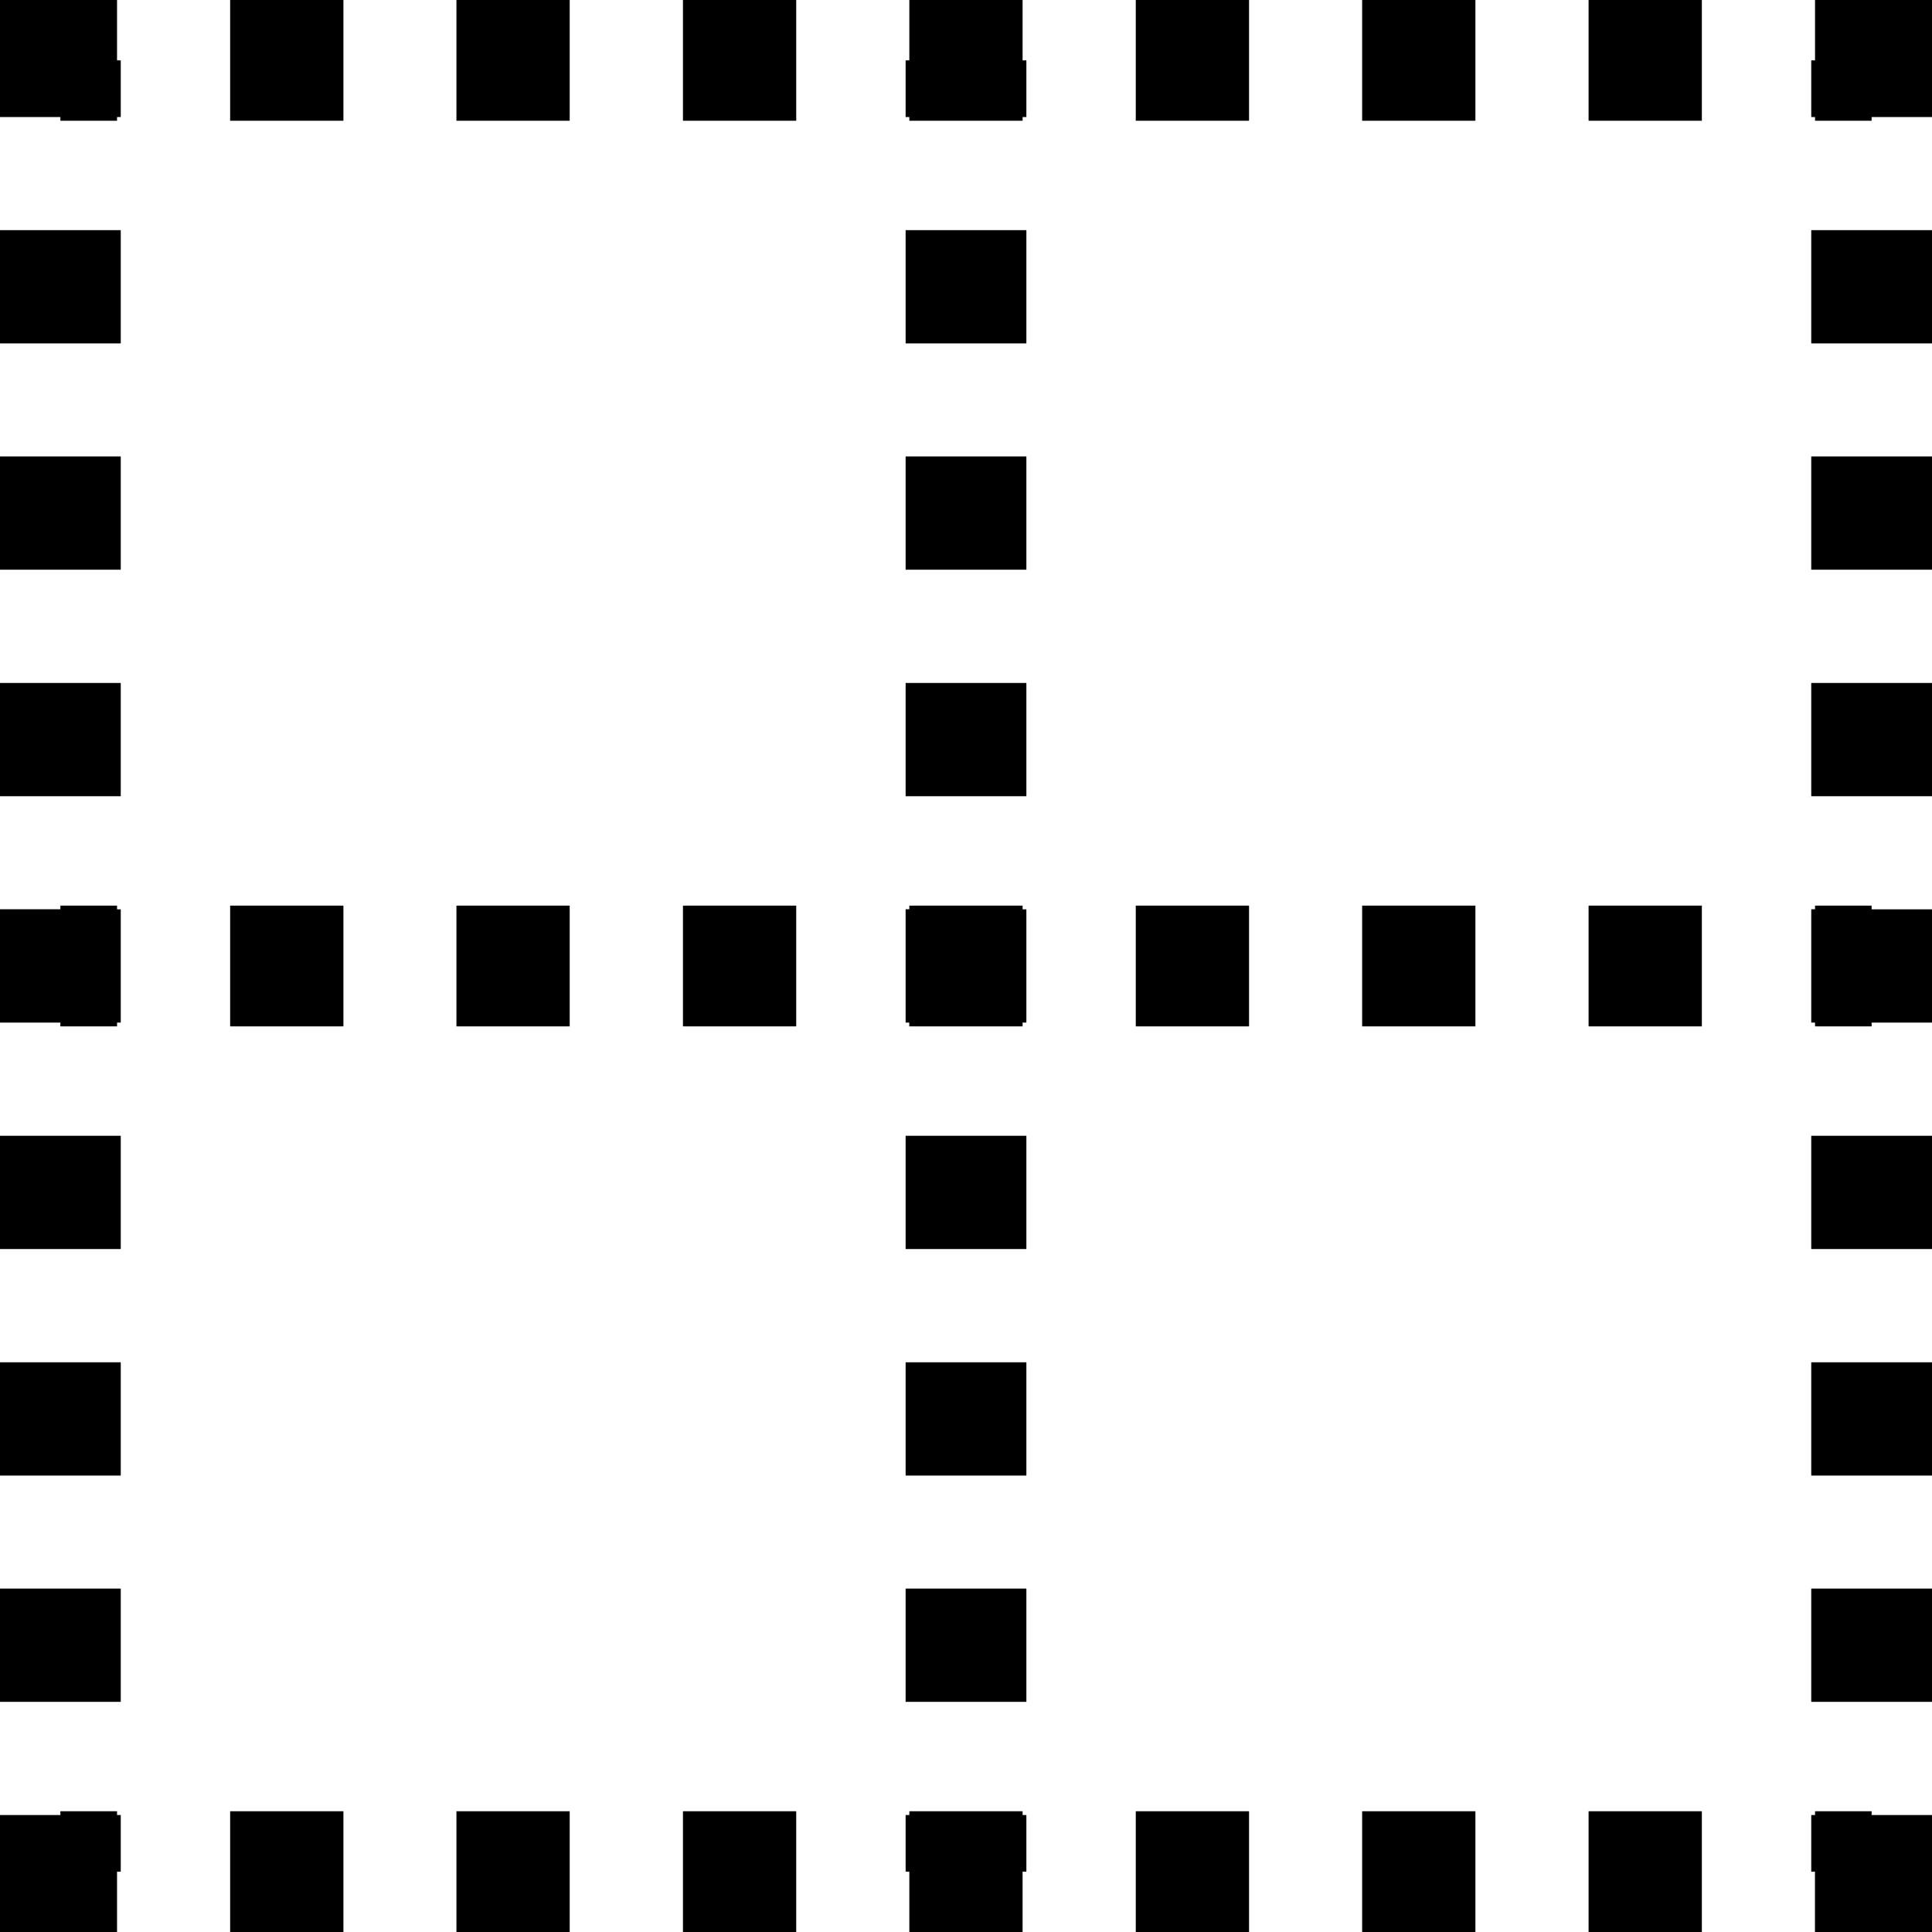 ﻿<?xml version="1.0" encoding="utf-8"?>
<svg version="1.1" xmlns:xlink="http://www.w3.org/1999/xlink" width="24px" height="24px" xmlns="http://www.w3.org/2000/svg">
  <defs>
    <pattern id="BGPattern" patternUnits="userSpaceOnUse" alignment="0 0" imageRepeat="None" />
    <mask fill="white" id="Clip4870">
      <path d="M 0 1.454  L 0 0  L 1.454 0  L 1.454 0.75  L 1.5 0.75  L 1.5 1.454  L 1.454 1.454  L 1.454 1.5  L 0.75 1.5  L 0.75 1.454  L 0 1.454  Z M 4.266 0  L 4.266 1.5  L 2.859 1.5  L 2.859 0  L 4.266 0  Z M 7.077 1.5  L 7.078 1.5  L 5.67 1.5  L 5.67 0  L 7.077 0  L 7.077 1.5  Z M 9.891 0  L 9.891 1.5  L 8.484 1.5  L 8.484 0  L 9.891 0  Z M 11.295 1.5  L 11.296 1.5  L 11.296 1.454  L 11.25 1.454  L 11.25 0.75  L 11.296 0.75  L 11.296 0  L 12.703 0  L 12.703 0.75  L 12.75 0.75  L 12.75 1.454  L 12.703 1.454  L 12.703 1.5  L 11.295 1.5  Z M 15.516 0  L 15.516 1.5  L 14.109 1.5  L 14.109 0  L 15.516 0  Z M 18.328 0  L 18.328 1.5  L 16.921 1.5  L 16.921 0  L 18.328 0  Z M 21.141 0  L 21.141 1.5  L 19.734 1.5  L 19.734 0  L 21.141 0  Z M 23.25 1.454  L 23.25 1.5  L 22.547 1.5  L 22.547 1.454  L 22.5 1.454  L 22.5 0.75  L 22.547 0.75  L 22.547 0  L 24 0  L 24 1.454  L 23.25 1.454  Z M 0 2.859  L 1.5 2.859  L 1.5 4.266  L 0 4.266  L 0 2.859  Z M 12.75 4.266  L 11.25 4.266  L 11.25 2.859  L 12.75 2.859  L 12.75 4.266  Z M 24 4.266  L 22.5 4.266  L 22.5 2.859  L 24 2.859  L 24 4.266  Z M 0 5.67  L 1.5 5.67  L 1.5 7.077  L 0 7.077  L 0 5.67  Z M 12.75 7.077  L 11.25 7.077  L 11.25 5.67  L 12.75 5.67  L 12.75 7.077  Z M 24 7.077  L 22.5 7.077  L 22.5 5.67  L 24 5.67  L 24 7.077  Z M 0 8.484  L 1.5 8.484  L 1.5 9.891  L 0 9.891  L 0 8.484  Z M 12.75 9.891  L 11.25 9.891  L 11.25 8.484  L 12.75 8.484  L 12.75 9.891  Z M 24 9.891  L 22.5 9.891  L 22.5 8.484  L 24 8.484  L 24 9.891  Z M 1.454 12.703  L 1.454 12.75  L 0.75 12.75  L 0.75 12.703  L 0 12.703  L 0 11.295  L 0.75 11.295  L 0.75 11.25  L 1.454 11.25  L 1.454 11.296  L 1.5 11.296  L 1.5 12.703  L 1.454 12.703  Z M 4.266 11.25  L 4.266 12.75  L 2.859 12.75  L 2.859 11.25  L 4.266 11.25  Z M 7.077 12.75  L 7.078 12.75  L 5.67 12.75  L 5.67 11.25  L 7.077 11.25  L 7.077 12.75  Z M 9.891 11.25  L 9.891 12.75  L 8.484 12.75  L 8.484 11.25  L 9.891 11.25  Z M 12.75 12.703  L 12.703 12.703  L 12.703 12.75  L 11.295 12.75  L 11.295 12.703  L 11.25 12.703  L 11.25 11.295  L 11.296 11.295  L 11.296 11.25  L 12.703 11.25  L 12.703 11.296  L 12.75 11.296  L 12.75 12.703  Z M 15.516 11.25  L 15.516 12.75  L 14.109 12.75  L 14.109 11.25  L 15.516 11.25  Z M 18.328 11.25  L 18.328 12.75  L 16.921 12.75  L 16.921 11.25  L 18.328 11.25  Z M 21.141 11.25  L 21.141 12.75  L 19.734 12.75  L 19.734 11.25  L 21.141 11.25  Z M 23.25 12.703  L 23.25 12.75  L 22.547 12.75  L 22.547 12.703  L 22.5 12.703  L 22.5 11.295  L 22.547 11.295  L 22.547 11.25  L 23.25 11.25  L 23.25 11.296  L 24 11.296  L 24 12.703  L 23.25 12.703  Z M 1.5 15.516  L 0 15.516  L 0 14.109  L 1.5 14.109  L 1.5 15.516  Z M 12.75 15.516  L 11.25 15.516  L 11.25 14.109  L 12.75 14.109  L 12.75 15.516  Z M 22.5 14.109  L 24 14.109  L 24 15.516  L 22.5 15.516  L 22.5 14.109  Z M 1.5 18.33  L 0 18.33  L 0 16.923  L 1.5 16.923  L 1.5 18.33  Z M 12.75 18.33  L 11.25 18.33  L 11.25 16.923  L 12.75 16.923  L 12.75 18.33  Z M 22.5 16.923  L 24 16.923  L 24 18.33  L 22.5 18.33  L 22.5 16.923  Z M 1.5 21.141  L 0 21.141  L 0 19.734  L 1.5 19.734  L 1.5 21.141  Z M 12.75 21.141  L 11.25 21.141  L 11.25 19.734  L 12.75 19.734  L 12.75 21.141  Z M 22.5 19.734  L 24 19.734  L 24 21.141  L 22.5 21.141  L 22.5 19.734  Z M 1.454 23.25  L 1.454 24  L 0 24  L 0 22.547  L 0.75 22.547  L 0.75 22.5  L 1.454 22.5  L 1.454 22.547  L 1.5 22.547  L 1.5 23.25  L 1.454 23.25  Z M 4.266 22.5  L 4.266 24  L 2.859 24  L 2.859 22.5  L 4.266 22.5  Z M 7.077 24  L 7.078 24  L 5.67 24  L 5.67 22.5  L 7.077 22.5  L 7.077 24  Z M 9.891 22.5  L 9.891 24  L 8.484 24  L 8.484 22.5  L 9.891 22.5  Z M 11.295 24  L 11.296 24  L 11.296 23.25  L 11.25 23.25  L 11.25 22.547  L 11.296 22.547  L 11.296 22.5  L 12.703 22.5  L 12.703 22.547  L 12.75 22.547  L 12.75 23.25  L 12.703 23.25  L 12.703 24  L 11.295 24  Z M 15.516 22.5  L 15.516 24  L 14.109 24  L 14.109 22.5  L 15.516 22.5  Z M 18.328 22.5  L 18.328 24  L 16.921 24  L 16.921 22.5  L 18.328 22.5  Z M 21.141 22.5  L 21.141 24  L 19.734 24  L 19.734 22.5  L 21.141 22.5  Z M 24 24  L 22.546 24  L 22.546 23.25  L 22.5 23.25  L 22.5 22.547  L 22.547 22.547  L 22.547 22.5  L 23.25 22.5  L 23.25 22.547  L 24 22.547  L 24 24  Z " fill-rule="evenodd" />
    </mask>
  </defs>
  <g>
    <path d="M 0 1.454  L 0 0  L 1.454 0  L 1.454 0.75  L 1.5 0.75  L 1.5 1.454  L 1.454 1.454  L 1.454 1.5  L 0.75 1.5  L 0.75 1.454  L 0 1.454  Z M 4.266 0  L 4.266 1.5  L 2.859 1.5  L 2.859 0  L 4.266 0  Z M 7.077 1.5  L 7.078 1.5  L 5.67 1.5  L 5.67 0  L 7.077 0  L 7.077 1.5  Z M 9.891 0  L 9.891 1.5  L 8.484 1.5  L 8.484 0  L 9.891 0  Z M 11.295 1.5  L 11.296 1.5  L 11.296 1.454  L 11.25 1.454  L 11.25 0.75  L 11.296 0.75  L 11.296 0  L 12.703 0  L 12.703 0.75  L 12.75 0.75  L 12.75 1.454  L 12.703 1.454  L 12.703 1.5  L 11.295 1.5  Z M 15.516 0  L 15.516 1.5  L 14.109 1.5  L 14.109 0  L 15.516 0  Z M 18.328 0  L 18.328 1.5  L 16.921 1.5  L 16.921 0  L 18.328 0  Z M 21.141 0  L 21.141 1.5  L 19.734 1.5  L 19.734 0  L 21.141 0  Z M 23.25 1.454  L 23.25 1.5  L 22.547 1.5  L 22.547 1.454  L 22.5 1.454  L 22.5 0.75  L 22.547 0.75  L 22.547 0  L 24 0  L 24 1.454  L 23.25 1.454  Z M 0 2.859  L 1.5 2.859  L 1.5 4.266  L 0 4.266  L 0 2.859  Z M 12.75 4.266  L 11.25 4.266  L 11.25 2.859  L 12.75 2.859  L 12.75 4.266  Z M 24 4.266  L 22.5 4.266  L 22.5 2.859  L 24 2.859  L 24 4.266  Z M 0 5.67  L 1.5 5.67  L 1.5 7.077  L 0 7.077  L 0 5.67  Z M 12.75 7.077  L 11.25 7.077  L 11.25 5.67  L 12.75 5.67  L 12.75 7.077  Z M 24 7.077  L 22.5 7.077  L 22.5 5.67  L 24 5.67  L 24 7.077  Z M 0 8.484  L 1.5 8.484  L 1.5 9.891  L 0 9.891  L 0 8.484  Z M 12.75 9.891  L 11.25 9.891  L 11.25 8.484  L 12.75 8.484  L 12.75 9.891  Z M 24 9.891  L 22.5 9.891  L 22.5 8.484  L 24 8.484  L 24 9.891  Z M 1.454 12.703  L 1.454 12.75  L 0.75 12.75  L 0.75 12.703  L 0 12.703  L 0 11.295  L 0.75 11.295  L 0.75 11.25  L 1.454 11.25  L 1.454 11.296  L 1.5 11.296  L 1.5 12.703  L 1.454 12.703  Z M 4.266 11.25  L 4.266 12.75  L 2.859 12.75  L 2.859 11.25  L 4.266 11.25  Z M 7.077 12.75  L 7.078 12.75  L 5.67 12.75  L 5.67 11.25  L 7.077 11.25  L 7.077 12.75  Z M 9.891 11.25  L 9.891 12.75  L 8.484 12.75  L 8.484 11.25  L 9.891 11.25  Z M 12.75 12.703  L 12.703 12.703  L 12.703 12.75  L 11.295 12.75  L 11.295 12.703  L 11.25 12.703  L 11.25 11.295  L 11.296 11.295  L 11.296 11.25  L 12.703 11.25  L 12.703 11.296  L 12.75 11.296  L 12.75 12.703  Z M 15.516 11.25  L 15.516 12.75  L 14.109 12.75  L 14.109 11.25  L 15.516 11.25  Z M 18.328 11.25  L 18.328 12.75  L 16.921 12.75  L 16.921 11.25  L 18.328 11.25  Z M 21.141 11.25  L 21.141 12.75  L 19.734 12.75  L 19.734 11.25  L 21.141 11.25  Z M 23.25 12.703  L 23.25 12.75  L 22.547 12.75  L 22.547 12.703  L 22.5 12.703  L 22.5 11.295  L 22.547 11.295  L 22.547 11.25  L 23.25 11.25  L 23.25 11.296  L 24 11.296  L 24 12.703  L 23.25 12.703  Z M 1.5 15.516  L 0 15.516  L 0 14.109  L 1.5 14.109  L 1.5 15.516  Z M 12.75 15.516  L 11.25 15.516  L 11.25 14.109  L 12.75 14.109  L 12.75 15.516  Z M 22.5 14.109  L 24 14.109  L 24 15.516  L 22.5 15.516  L 22.5 14.109  Z M 1.5 18.33  L 0 18.33  L 0 16.923  L 1.5 16.923  L 1.5 18.33  Z M 12.75 18.33  L 11.25 18.33  L 11.25 16.923  L 12.75 16.923  L 12.75 18.33  Z M 22.5 16.923  L 24 16.923  L 24 18.33  L 22.5 18.33  L 22.5 16.923  Z M 1.5 21.141  L 0 21.141  L 0 19.734  L 1.5 19.734  L 1.5 21.141  Z M 12.75 21.141  L 11.25 21.141  L 11.25 19.734  L 12.75 19.734  L 12.75 21.141  Z M 22.5 19.734  L 24 19.734  L 24 21.141  L 22.5 21.141  L 22.5 19.734  Z M 1.454 23.25  L 1.454 24  L 0 24  L 0 22.547  L 0.75 22.547  L 0.75 22.5  L 1.454 22.5  L 1.454 22.547  L 1.5 22.547  L 1.5 23.25  L 1.454 23.25  Z M 4.266 22.5  L 4.266 24  L 2.859 24  L 2.859 22.5  L 4.266 22.5  Z M 7.077 24  L 7.078 24  L 5.67 24  L 5.67 22.5  L 7.077 22.5  L 7.077 24  Z M 9.891 22.5  L 9.891 24  L 8.484 24  L 8.484 22.5  L 9.891 22.5  Z M 11.295 24  L 11.296 24  L 11.296 23.25  L 11.25 23.25  L 11.25 22.547  L 11.296 22.547  L 11.296 22.5  L 12.703 22.5  L 12.703 22.547  L 12.75 22.547  L 12.75 23.25  L 12.703 23.25  L 12.703 24  L 11.295 24  Z M 15.516 22.5  L 15.516 24  L 14.109 24  L 14.109 22.5  L 15.516 22.5  Z M 18.328 22.5  L 18.328 24  L 16.921 24  L 16.921 22.5  L 18.328 22.5  Z M 21.141 22.5  L 21.141 24  L 19.734 24  L 19.734 22.5  L 21.141 22.5  Z M 24 24  L 22.546 24  L 22.546 23.25  L 22.5 23.25  L 22.5 22.547  L 22.547 22.547  L 22.547 22.5  L 23.25 22.5  L 23.25 22.547  L 24 22.547  L 24 24  Z " fill-rule="nonzero" fill="rgba(0, 0, 0, 1)" stroke="none" class="fill" />
    <path d="M 0 1.454  L 0 0  L 1.454 0  L 1.454 0.75  L 1.5 0.75  L 1.5 1.454  L 1.454 1.454  L 1.454 1.5  L 0.75 1.5  L 0.75 1.454  L 0 1.454  Z " stroke-width="0" stroke-dasharray="0" stroke="rgba(255, 255, 255, 0)" fill="none" class="stroke" mask="url(#Clip4870)" />
    <path d="M 4.266 0  L 4.266 1.5  L 2.859 1.5  L 2.859 0  L 4.266 0  Z " stroke-width="0" stroke-dasharray="0" stroke="rgba(255, 255, 255, 0)" fill="none" class="stroke" mask="url(#Clip4870)" />
    <path d="M 7.077 1.5  L 7.078 1.5  L 5.67 1.5  L 5.67 0  L 7.077 0  L 7.077 1.5  Z " stroke-width="0" stroke-dasharray="0" stroke="rgba(255, 255, 255, 0)" fill="none" class="stroke" mask="url(#Clip4870)" />
    <path d="M 9.891 0  L 9.891 1.5  L 8.484 1.5  L 8.484 0  L 9.891 0  Z " stroke-width="0" stroke-dasharray="0" stroke="rgba(255, 255, 255, 0)" fill="none" class="stroke" mask="url(#Clip4870)" />
    <path d="M 11.295 1.5  L 11.296 1.5  L 11.296 1.454  L 11.25 1.454  L 11.25 0.75  L 11.296 0.75  L 11.296 0  L 12.703 0  L 12.703 0.75  L 12.75 0.75  L 12.75 1.454  L 12.703 1.454  L 12.703 1.5  L 11.295 1.5  Z " stroke-width="0" stroke-dasharray="0" stroke="rgba(255, 255, 255, 0)" fill="none" class="stroke" mask="url(#Clip4870)" />
    <path d="M 15.516 0  L 15.516 1.5  L 14.109 1.5  L 14.109 0  L 15.516 0  Z " stroke-width="0" stroke-dasharray="0" stroke="rgba(255, 255, 255, 0)" fill="none" class="stroke" mask="url(#Clip4870)" />
    <path d="M 18.328 0  L 18.328 1.5  L 16.921 1.5  L 16.921 0  L 18.328 0  Z " stroke-width="0" stroke-dasharray="0" stroke="rgba(255, 255, 255, 0)" fill="none" class="stroke" mask="url(#Clip4870)" />
    <path d="M 21.141 0  L 21.141 1.5  L 19.734 1.5  L 19.734 0  L 21.141 0  Z " stroke-width="0" stroke-dasharray="0" stroke="rgba(255, 255, 255, 0)" fill="none" class="stroke" mask="url(#Clip4870)" />
    <path d="M 23.25 1.454  L 23.25 1.5  L 22.547 1.5  L 22.547 1.454  L 22.5 1.454  L 22.5 0.75  L 22.547 0.75  L 22.547 0  L 24 0  L 24 1.454  L 23.25 1.454  Z " stroke-width="0" stroke-dasharray="0" stroke="rgba(255, 255, 255, 0)" fill="none" class="stroke" mask="url(#Clip4870)" />
    <path d="M 0 2.859  L 1.5 2.859  L 1.5 4.266  L 0 4.266  L 0 2.859  Z " stroke-width="0" stroke-dasharray="0" stroke="rgba(255, 255, 255, 0)" fill="none" class="stroke" mask="url(#Clip4870)" />
    <path d="M 12.75 4.266  L 11.25 4.266  L 11.25 2.859  L 12.75 2.859  L 12.75 4.266  Z " stroke-width="0" stroke-dasharray="0" stroke="rgba(255, 255, 255, 0)" fill="none" class="stroke" mask="url(#Clip4870)" />
    <path d="M 24 4.266  L 22.5 4.266  L 22.5 2.859  L 24 2.859  L 24 4.266  Z " stroke-width="0" stroke-dasharray="0" stroke="rgba(255, 255, 255, 0)" fill="none" class="stroke" mask="url(#Clip4870)" />
    <path d="M 0 5.67  L 1.5 5.67  L 1.5 7.077  L 0 7.077  L 0 5.67  Z " stroke-width="0" stroke-dasharray="0" stroke="rgba(255, 255, 255, 0)" fill="none" class="stroke" mask="url(#Clip4870)" />
    <path d="M 12.75 7.077  L 11.25 7.077  L 11.25 5.67  L 12.75 5.67  L 12.75 7.077  Z " stroke-width="0" stroke-dasharray="0" stroke="rgba(255, 255, 255, 0)" fill="none" class="stroke" mask="url(#Clip4870)" />
    <path d="M 24 7.077  L 22.5 7.077  L 22.5 5.67  L 24 5.67  L 24 7.077  Z " stroke-width="0" stroke-dasharray="0" stroke="rgba(255, 255, 255, 0)" fill="none" class="stroke" mask="url(#Clip4870)" />
    <path d="M 0 8.484  L 1.5 8.484  L 1.5 9.891  L 0 9.891  L 0 8.484  Z " stroke-width="0" stroke-dasharray="0" stroke="rgba(255, 255, 255, 0)" fill="none" class="stroke" mask="url(#Clip4870)" />
    <path d="M 12.75 9.891  L 11.25 9.891  L 11.25 8.484  L 12.75 8.484  L 12.75 9.891  Z " stroke-width="0" stroke-dasharray="0" stroke="rgba(255, 255, 255, 0)" fill="none" class="stroke" mask="url(#Clip4870)" />
    <path d="M 24 9.891  L 22.5 9.891  L 22.5 8.484  L 24 8.484  L 24 9.891  Z " stroke-width="0" stroke-dasharray="0" stroke="rgba(255, 255, 255, 0)" fill="none" class="stroke" mask="url(#Clip4870)" />
    <path d="M 1.454 12.703  L 1.454 12.75  L 0.75 12.75  L 0.75 12.703  L 0 12.703  L 0 11.295  L 0.75 11.295  L 0.75 11.25  L 1.454 11.25  L 1.454 11.296  L 1.5 11.296  L 1.5 12.703  L 1.454 12.703  Z " stroke-width="0" stroke-dasharray="0" stroke="rgba(255, 255, 255, 0)" fill="none" class="stroke" mask="url(#Clip4870)" />
    <path d="M 4.266 11.25  L 4.266 12.75  L 2.859 12.75  L 2.859 11.25  L 4.266 11.25  Z " stroke-width="0" stroke-dasharray="0" stroke="rgba(255, 255, 255, 0)" fill="none" class="stroke" mask="url(#Clip4870)" />
    <path d="M 7.077 12.75  L 7.078 12.75  L 5.67 12.75  L 5.67 11.25  L 7.077 11.25  L 7.077 12.75  Z " stroke-width="0" stroke-dasharray="0" stroke="rgba(255, 255, 255, 0)" fill="none" class="stroke" mask="url(#Clip4870)" />
    <path d="M 9.891 11.25  L 9.891 12.75  L 8.484 12.75  L 8.484 11.25  L 9.891 11.25  Z " stroke-width="0" stroke-dasharray="0" stroke="rgba(255, 255, 255, 0)" fill="none" class="stroke" mask="url(#Clip4870)" />
    <path d="M 12.75 12.703  L 12.703 12.703  L 12.703 12.75  L 11.295 12.75  L 11.295 12.703  L 11.25 12.703  L 11.25 11.295  L 11.296 11.295  L 11.296 11.25  L 12.703 11.25  L 12.703 11.296  L 12.75 11.296  L 12.75 12.703  Z " stroke-width="0" stroke-dasharray="0" stroke="rgba(255, 255, 255, 0)" fill="none" class="stroke" mask="url(#Clip4870)" />
    <path d="M 15.516 11.25  L 15.516 12.75  L 14.109 12.75  L 14.109 11.25  L 15.516 11.25  Z " stroke-width="0" stroke-dasharray="0" stroke="rgba(255, 255, 255, 0)" fill="none" class="stroke" mask="url(#Clip4870)" />
    <path d="M 18.328 11.25  L 18.328 12.75  L 16.921 12.75  L 16.921 11.25  L 18.328 11.25  Z " stroke-width="0" stroke-dasharray="0" stroke="rgba(255, 255, 255, 0)" fill="none" class="stroke" mask="url(#Clip4870)" />
    <path d="M 21.141 11.25  L 21.141 12.75  L 19.734 12.75  L 19.734 11.25  L 21.141 11.25  Z " stroke-width="0" stroke-dasharray="0" stroke="rgba(255, 255, 255, 0)" fill="none" class="stroke" mask="url(#Clip4870)" />
    <path d="M 23.25 12.703  L 23.25 12.75  L 22.547 12.75  L 22.547 12.703  L 22.5 12.703  L 22.5 11.295  L 22.547 11.295  L 22.547 11.25  L 23.25 11.25  L 23.25 11.296  L 24 11.296  L 24 12.703  L 23.25 12.703  Z " stroke-width="0" stroke-dasharray="0" stroke="rgba(255, 255, 255, 0)" fill="none" class="stroke" mask="url(#Clip4870)" />
    <path d="M 1.5 15.516  L 0 15.516  L 0 14.109  L 1.5 14.109  L 1.5 15.516  Z " stroke-width="0" stroke-dasharray="0" stroke="rgba(255, 255, 255, 0)" fill="none" class="stroke" mask="url(#Clip4870)" />
    <path d="M 12.75 15.516  L 11.25 15.516  L 11.25 14.109  L 12.75 14.109  L 12.75 15.516  Z " stroke-width="0" stroke-dasharray="0" stroke="rgba(255, 255, 255, 0)" fill="none" class="stroke" mask="url(#Clip4870)" />
    <path d="M 22.5 14.109  L 24 14.109  L 24 15.516  L 22.5 15.516  L 22.5 14.109  Z " stroke-width="0" stroke-dasharray="0" stroke="rgba(255, 255, 255, 0)" fill="none" class="stroke" mask="url(#Clip4870)" />
    <path d="M 1.5 18.33  L 0 18.33  L 0 16.923  L 1.5 16.923  L 1.5 18.33  Z " stroke-width="0" stroke-dasharray="0" stroke="rgba(255, 255, 255, 0)" fill="none" class="stroke" mask="url(#Clip4870)" />
    <path d="M 12.75 18.33  L 11.25 18.33  L 11.25 16.923  L 12.75 16.923  L 12.75 18.33  Z " stroke-width="0" stroke-dasharray="0" stroke="rgba(255, 255, 255, 0)" fill="none" class="stroke" mask="url(#Clip4870)" />
    <path d="M 22.5 16.923  L 24 16.923  L 24 18.33  L 22.5 18.33  L 22.5 16.923  Z " stroke-width="0" stroke-dasharray="0" stroke="rgba(255, 255, 255, 0)" fill="none" class="stroke" mask="url(#Clip4870)" />
    <path d="M 1.5 21.141  L 0 21.141  L 0 19.734  L 1.5 19.734  L 1.5 21.141  Z " stroke-width="0" stroke-dasharray="0" stroke="rgba(255, 255, 255, 0)" fill="none" class="stroke" mask="url(#Clip4870)" />
    <path d="M 12.75 21.141  L 11.25 21.141  L 11.25 19.734  L 12.75 19.734  L 12.75 21.141  Z " stroke-width="0" stroke-dasharray="0" stroke="rgba(255, 255, 255, 0)" fill="none" class="stroke" mask="url(#Clip4870)" />
    <path d="M 22.5 19.734  L 24 19.734  L 24 21.141  L 22.5 21.141  L 22.5 19.734  Z " stroke-width="0" stroke-dasharray="0" stroke="rgba(255, 255, 255, 0)" fill="none" class="stroke" mask="url(#Clip4870)" />
    <path d="M 1.454 23.25  L 1.454 24  L 0 24  L 0 22.547  L 0.75 22.547  L 0.75 22.5  L 1.454 22.5  L 1.454 22.547  L 1.5 22.547  L 1.5 23.25  L 1.454 23.25  Z " stroke-width="0" stroke-dasharray="0" stroke="rgba(255, 255, 255, 0)" fill="none" class="stroke" mask="url(#Clip4870)" />
    <path d="M 4.266 22.5  L 4.266 24  L 2.859 24  L 2.859 22.5  L 4.266 22.5  Z " stroke-width="0" stroke-dasharray="0" stroke="rgba(255, 255, 255, 0)" fill="none" class="stroke" mask="url(#Clip4870)" />
    <path d="M 7.077 24  L 7.078 24  L 5.67 24  L 5.67 22.5  L 7.077 22.5  L 7.077 24  Z " stroke-width="0" stroke-dasharray="0" stroke="rgba(255, 255, 255, 0)" fill="none" class="stroke" mask="url(#Clip4870)" />
    <path d="M 9.891 22.5  L 9.891 24  L 8.484 24  L 8.484 22.5  L 9.891 22.5  Z " stroke-width="0" stroke-dasharray="0" stroke="rgba(255, 255, 255, 0)" fill="none" class="stroke" mask="url(#Clip4870)" />
    <path d="M 11.295 24  L 11.296 24  L 11.296 23.25  L 11.25 23.25  L 11.25 22.547  L 11.296 22.547  L 11.296 22.5  L 12.703 22.5  L 12.703 22.547  L 12.75 22.547  L 12.75 23.25  L 12.703 23.25  L 12.703 24  L 11.295 24  Z " stroke-width="0" stroke-dasharray="0" stroke="rgba(255, 255, 255, 0)" fill="none" class="stroke" mask="url(#Clip4870)" />
    <path d="M 15.516 22.5  L 15.516 24  L 14.109 24  L 14.109 22.5  L 15.516 22.5  Z " stroke-width="0" stroke-dasharray="0" stroke="rgba(255, 255, 255, 0)" fill="none" class="stroke" mask="url(#Clip4870)" />
    <path d="M 18.328 22.5  L 18.328 24  L 16.921 24  L 16.921 22.5  L 18.328 22.5  Z " stroke-width="0" stroke-dasharray="0" stroke="rgba(255, 255, 255, 0)" fill="none" class="stroke" mask="url(#Clip4870)" />
    <path d="M 21.141 22.5  L 21.141 24  L 19.734 24  L 19.734 22.5  L 21.141 22.5  Z " stroke-width="0" stroke-dasharray="0" stroke="rgba(255, 255, 255, 0)" fill="none" class="stroke" mask="url(#Clip4870)" />
    <path d="M 24 24  L 22.546 24  L 22.546 23.25  L 22.5 23.25  L 22.5 22.547  L 22.547 22.547  L 22.547 22.5  L 23.25 22.5  L 23.25 22.547  L 24 22.547  L 24 24  Z " stroke-width="0" stroke-dasharray="0" stroke="rgba(255, 255, 255, 0)" fill="none" class="stroke" mask="url(#Clip4870)" />
  </g>
</svg>